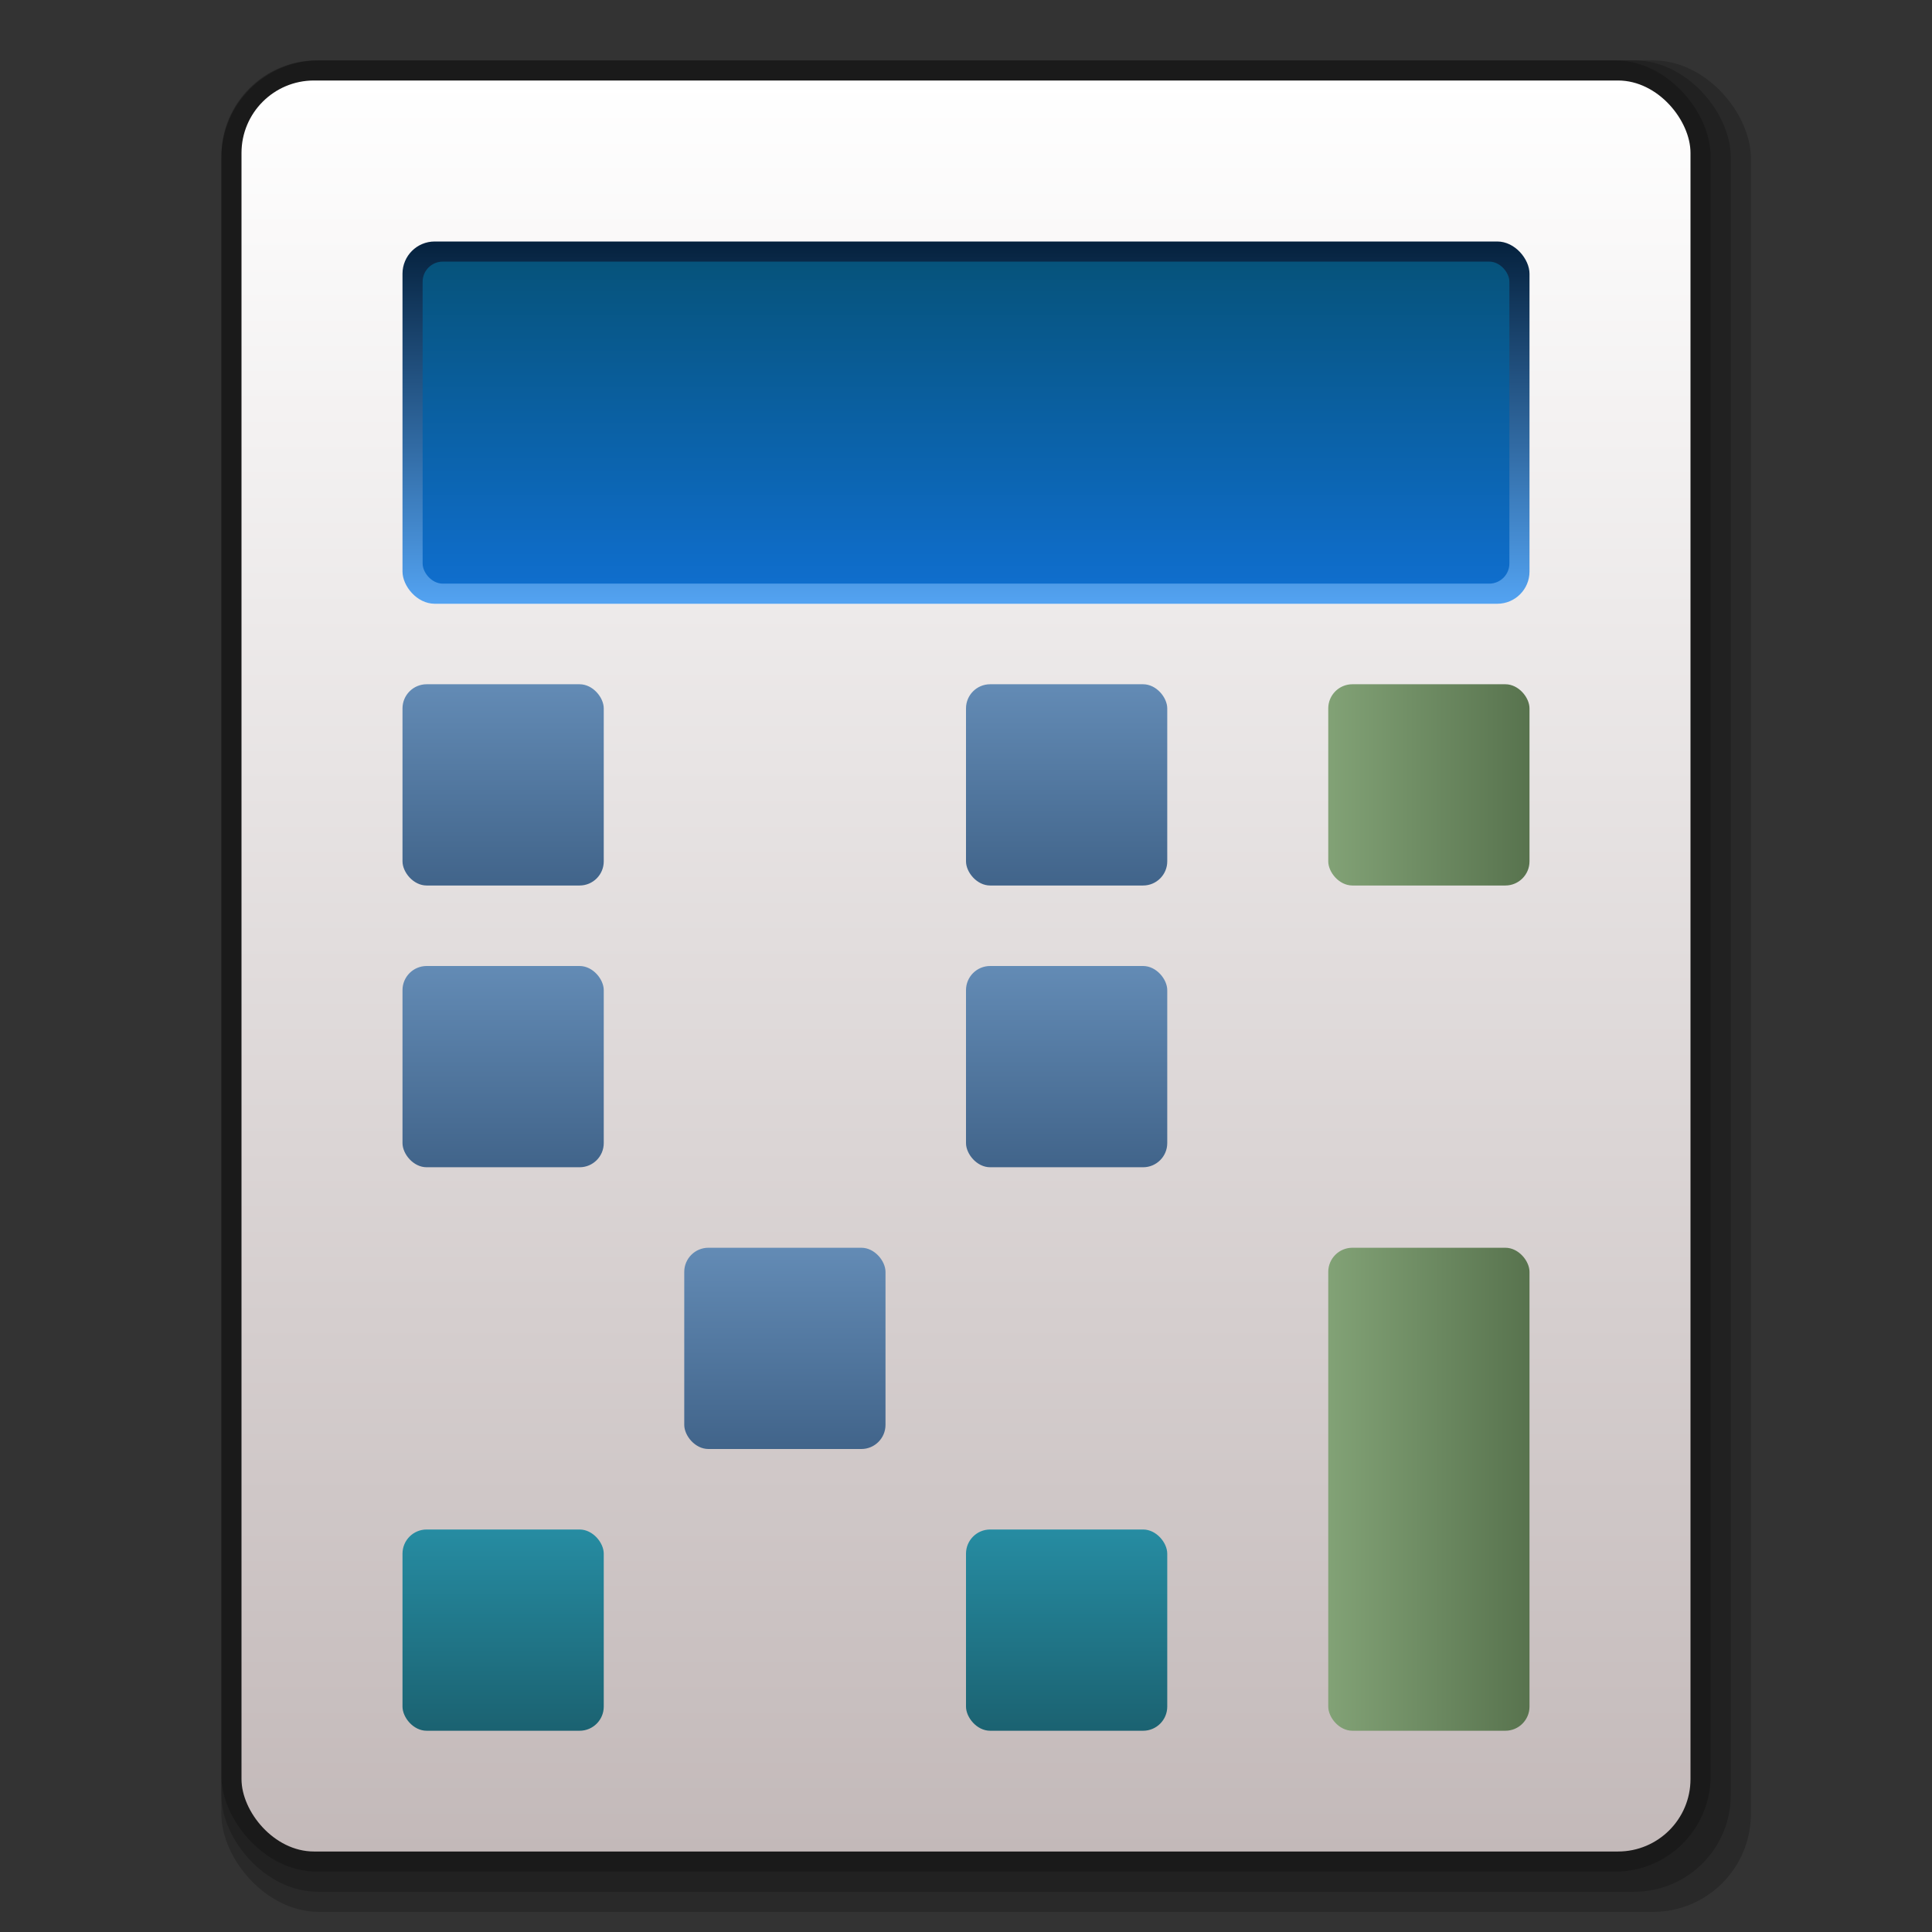 <svg width="48" version="1.0" xmlns="http://www.w3.org/2000/svg" height="48" xmlns:xlink="http://www.w3.org/1999/xlink">
<rect width="100%" height="100%" fill="#333333" stroke="none"/>
<defs id="defs5">
<linearGradient gradientTransform="matrix(0.964,0,0,0.889,0.857,1.167)" xlink:href="#linearGradient960" id="linearGradient949" y1="6" x1="10" y2="15" gradientUnits="userSpaceOnUse" x2="10"/>
<linearGradient gradientTransform="matrix(1.111,0,0,1.25,-3.667,-5.5)" xlink:href="#linearGradient875" id="linearGradient1078" y1="18" x1="33" y2="18" gradientUnits="userSpaceOnUse" x2="37.5"/>
<linearGradient gradientTransform="matrix(0.414,0,0,3.067,22.448,-88.631)" xlink:href="#linearGradient875" id="linearGradient963" y1="39" x1="25.5" y2="39" x2="37.583" gradientUnits="userSpaceOnUse"/>
<linearGradient gradientTransform="matrix(1.111,0,0,1.25,-10,-7.25)" xlink:href="#linearGradient851" id="linearGradient2353" y1="25" x1="18" y2="29" gradientUnits="userSpaceOnUse" x2="18"/>
<linearGradient xlink:href="#linearGradient2768" id="linearGradient943" y1="46" x1="6" y2="2" x2="6" gradientUnits="userSpaceOnUse"/>
<linearGradient gradientTransform="matrix(1.111,0,0,1.25,-1.667,-10.75)" xlink:href="#linearGradient895" id="linearGradient2361" y1="43" x1="10.5" y2="39" gradientUnits="userSpaceOnUse" x2="10.5"/>
<linearGradient xlink:href="#linearGradient3310" id="linearGradient939" y1="15" x1="10" y2="6" x2="10" gradientUnits="userSpaceOnUse"/>
<linearGradient id="linearGradient895">
<stop offset="0" style="stop-color:#1b6271" id="stop891"/>
<stop offset="1" style="stop-color:#268ca2" id="stop893"/>
</linearGradient>
<linearGradient id="linearGradient960">
<stop offset="0" style="stop-color:#06537b" id="stop956"/>
<stop offset="1" style="stop-color:#0f6ecd" id="stop958"/>
</linearGradient>
<linearGradient id="linearGradient875">
<stop offset="0" style="stop-color:#82a276" id="stop871"/>
<stop offset="1" style="stop-color:#58734e" id="stop873"/>
</linearGradient>
<linearGradient id="linearGradient3310">
<stop offset="0" style="stop-color:#53a3f2" id="stop3312"/>
<stop offset="1" style="stop-color:#05213d" id="stop3314"/>
</linearGradient>
<linearGradient id="linearGradient2768">
<stop offset="0" style="stop-color:#c3b9b9" id="stop2770"/>
<stop offset="1" style="stop-color:#fff" id="stop2772"/>
</linearGradient>
<linearGradient id="linearGradient851">
<stop offset="0" style="stop-color:#638bb5" id="stop847"/>
<stop offset="1" style="stop-color:#41648a" id="stop849"/>
</linearGradient>
</defs>
<g style="stroke:none;stroke-linejoin:round">
<g style="stroke-linecap:round">
<rect width="38" x="5.5" y="1.5" rx="2.432" height="46" ry="2.432" style="opacity:.2" id="rect881"/>
<rect width="37.5" x="5.5" y="1.5" rx="2.4" ry="2.4" height="45.5" style="opacity:.2" id="rect879"/>
<rect width="37" x="5.5" y="1.5" rx="2.368" height="45" ry="2.374" style="opacity:.2" id="rect961"/>
<rect width="36" x="6" y="2" rx="1.8" height="44" ry="1.8" style="fill:url(#linearGradient943)" id="rect2778"/>
<rect width="5" x="33" y="31" rx="0.6" height="12" ry="0.6" style="fill:url(#linearGradient963)" id="rect3169"/>
</g>
<rect width="28" x="10" y="6" rx="0.8" ry="0.8" height="9" style="fill:url(#linearGradient939);fill-rule:evenodd;stroke-linecap:square" id="rect931"/>
</g>
<rect width="5" x="33" y="17" rx="0.6" ry="0.6" height="5" style="fill:url(#linearGradient1078);stroke:none;stroke-linejoin:round;stroke-linecap:round" id="use945"/>
<rect width="5" x="10" y="24" rx="0.6" ry="0.6" height="5" style="fill:url(#linearGradient2353);stroke:none;stroke-linejoin:round;stroke-linecap:round" id="use951"/>
<rect width="5" x="10" y="38" rx="0.6" ry="0.6" height="5" style="fill:url(#linearGradient2361);stroke:none;stroke-linejoin:round;stroke-linecap:round" id="use939"/>
<rect width="27" x="10.5" y="6.5" rx="0.5" ry="0.5" height="8" style="fill:url(#linearGradient949);fill-rule:evenodd;stroke:none;stroke-linejoin:round;stroke-linecap:square" id="rect941"/>
<use width="100%" x="0" y="0" height="100%" xlink:href="#use951" id="use855" transform="translate(7)"/>
<use width="100%" x="0" y="0" height="100%" xlink:href="#use951" id="use857" transform="translate(14)"/>
<use width="100%" x="0" y="0" height="100%" xlink:href="#use951" id="use859" transform="translate(0,7)"/>
<use width="100%" x="0" y="0" height="100%" xlink:href="#use951" id="use863" transform="translate(7,7)"/>
<use width="100%" x="0" y="0" height="100%" xlink:href="#use951" id="use865" transform="translate(14,7)"/>
<use width="100%" x="0" y="0" height="100%" xlink:href="#use945" id="use887" transform="translate(0,7)"/>
<use width="100%" x="0" y="0" height="100%" xlink:href="#use939" id="use899" transform="translate(7)"/>
<use width="100%" x="0" y="0" height="100%" xlink:href="#use951" id="use2133" transform="translate(0,-7)"/>
<use width="100%" x="0" y="0" height="100%" xlink:href="#use951" id="use2135" transform="translate(7,-7)"/>
<use width="100%" x="0" y="0" height="100%" xlink:href="#use951" id="use2137" transform="translate(14,-7)"/>
<use width="100%" x="0" y="0" height="100%" xlink:href="#use939" id="use878" transform="translate(14)"/>
</svg>
